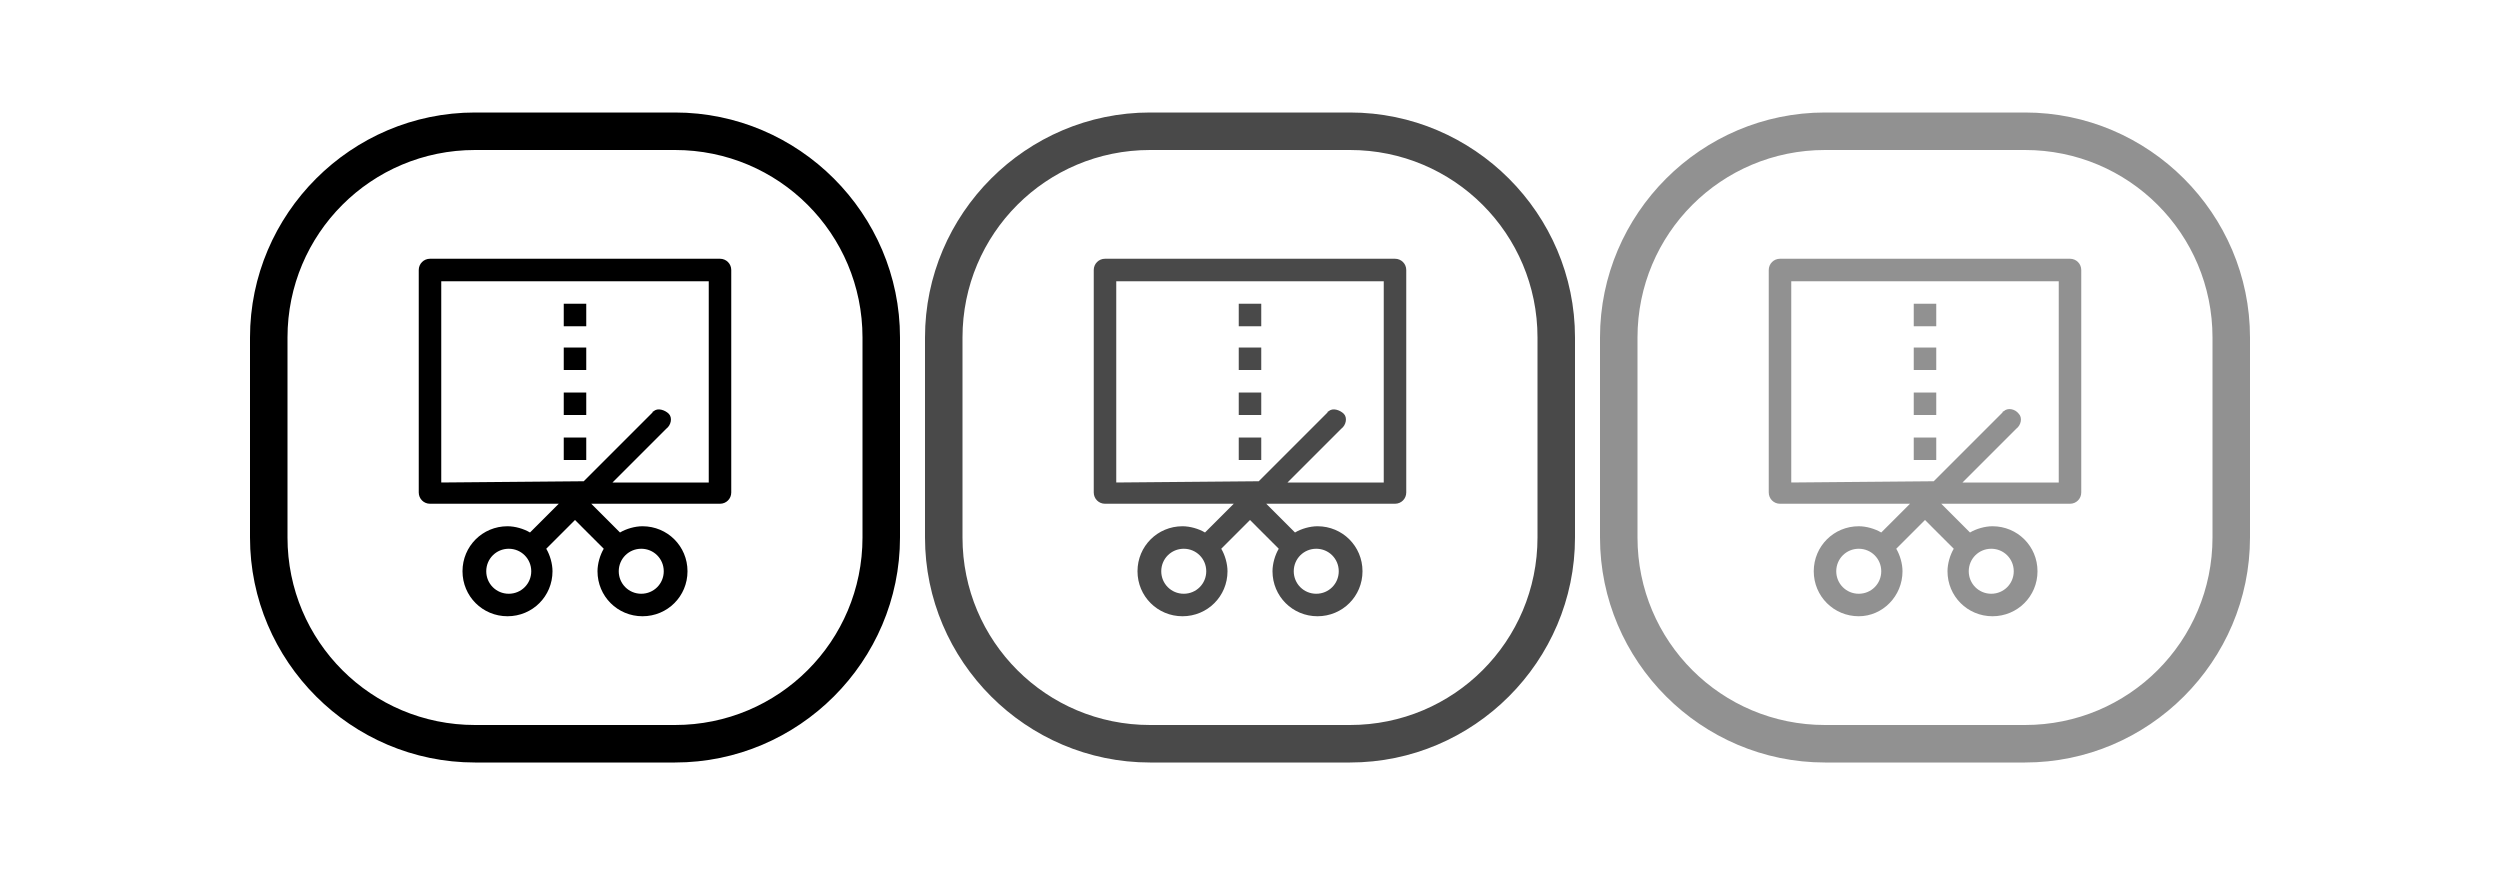 <?xml version="1.0" encoding="utf-8"?>
<!-- Generator: Adobe Illustrator 21.1.0, SVG Export Plug-In . SVG Version: 6.00 Build 0)  -->
<svg version="1.1" id="Layer_1" xmlns="http://www.w3.org/2000/svg" xmlns:xlink="http://www.w3.org/1999/xlink" x="0px" y="0px"
	 viewBox="0 0 200 70" style="enable-background:new 0 0 200 70;" xml:space="preserve">
<style type="text/css">
	.st0{fill:#494949;}
	.st1{fill:#919191;}
</style>
<g>
	<path d="M44.2,45.7c0-0.6-0.2-1.3-0.5-1.8l2.3-2.3l2.3,2.3c-0.3,0.5-0.5,1.2-0.5,1.8c0,2,1.6,3.6,3.6,3.6s3.6-1.6,3.6-3.6
		s-1.6-3.6-3.6-3.6l0,0c-0.6,0-1.3,0.2-1.8,0.5l-2.3-2.3h10.3c0.5,0,0.9-0.4,0.9-0.9V21.6c0-0.5-0.4-0.9-0.9-0.9H34.4
		c-0.5,0-0.9,0.4-0.9,0.9v0v17.8c0,0.5,0.4,0.9,0.9,0.9h10.3l-2.3,2.3c-0.5-0.3-1.2-0.5-1.8-0.5c-2,0-3.6,1.6-3.6,3.6
		s1.6,3.6,3.6,3.6S44.2,47.7,44.2,45.7L44.2,45.7L44.2,45.7z M53.1,45.7c0,1-0.8,1.8-1.8,1.8c-1,0-1.8-0.8-1.8-1.8
		c0-1,0.8-1.8,1.8-1.8C52.3,43.9,53.1,44.7,53.1,45.7L53.1,45.7z M35.3,38.6V22.5h21.4v16.1H49l4.3-4.3c0.4-0.3,0.5-0.9,0.2-1.2
		s-0.9-0.5-1.2-0.2c-0.1,0-0.1,0.1-0.1,0.1l-5.5,5.5L35.3,38.6z M38.9,45.7c0-1,0.8-1.8,1.8-1.8c1,0,1.8,0.8,1.8,1.8
		c0,1-0.8,1.8-1.8,1.8C39.7,47.5,38.9,46.7,38.9,45.7L38.9,45.7z M45.1,36.8V35h1.8v1.8L45.1,36.8z M46.9,31.4v1.8h-1.8v-1.8
		L46.9,31.4z M46.9,27.8v1.8h-1.8v-1.8L46.9,27.8z M46.9,24.3v1.8h-1.8v-1.8L46.9,24.3z"/>
	<path d="M54,61H38c-9.9,0-18-8.1-18-18V27c0-9.9,8.1-18,18-18h16c9.9,0,18,8.1,18,18v16C72,52.9,63.9,61,54,61z M38,12
		c-8.3,0-15,6.7-15,15v16c0,8.3,6.7,15,15,15h16c8.3,0,15-6.7,15-15V27c0-8.3-6.7-15-15-15H38z"/>
</g>
<g>
	<path class="st0" d="M98.2,45.7c0-0.6-0.2-1.3-0.5-1.8l2.3-2.3l2.3,2.3c-0.3,0.5-0.5,1.2-0.5,1.8c0,2,1.6,3.6,3.6,3.6
		s3.6-1.6,3.6-3.6s-1.6-3.6-3.6-3.6l0,0c-0.6,0-1.3,0.2-1.8,0.5l-2.3-2.3h10.3c0.5,0,0.9-0.4,0.9-0.9V21.6c0-0.5-0.4-0.9-0.9-0.9
		H88.4c-0.5,0-0.9,0.4-0.9,0.9v0v17.8c0,0.5,0.4,0.9,0.9,0.9h10.3l-2.3,2.3c-0.5-0.3-1.2-0.5-1.8-0.5c-2,0-3.6,1.6-3.6,3.6
		s1.6,3.6,3.6,3.6S98.2,47.7,98.2,45.7L98.2,45.7L98.2,45.7z M107.1,45.7c0,1-0.8,1.8-1.8,1.8c-1,0-1.8-0.8-1.8-1.8
		c0-1,0.8-1.8,1.8-1.8C106.3,43.9,107.1,44.7,107.1,45.7L107.1,45.7z M89.3,38.6V22.5h21.4v16.1H103l4.3-4.3
		c0.4-0.3,0.5-0.9,0.2-1.2s-0.9-0.5-1.2-0.2c-0.1,0-0.1,0.1-0.1,0.1l-5.5,5.5L89.3,38.6z M92.9,45.7c0-1,0.8-1.8,1.8-1.8
		c1,0,1.8,0.8,1.8,1.8c0,1-0.8,1.8-1.8,1.8C93.7,47.5,92.9,46.7,92.9,45.7L92.9,45.7z M99.1,36.8V35h1.8v1.8L99.1,36.8z M100.9,31.4
		v1.8h-1.8v-1.8L100.9,31.4z M100.9,27.8v1.8h-1.8v-1.8L100.9,27.8z M100.9,24.3v1.8h-1.8v-1.8L100.9,24.3z"/>
	<path class="st0" d="M108,61H92c-9.9,0-18-8.1-18-18V27c0-9.9,8.1-18,18-18h16c9.9,0,18,8.1,18,18v16C126,52.9,117.9,61,108,61z
		 M92,12c-8.3,0-15,6.7-15,15v16c0,8.3,6.7,15,15,15h16c8.3,0,15-6.7,15-15V27c0-8.3-6.7-15-15-15H92z"/>
</g>
<g>
	<path class="st1" d="M152.2,45.7c0-0.6-0.2-1.3-0.5-1.8l2.3-2.3l2.3,2.3c-0.3,0.5-0.5,1.2-0.5,1.8c0,2,1.6,3.6,3.6,3.6
		c2,0,3.6-1.6,3.6-3.6s-1.6-3.6-3.6-3.6l0,0c-0.6,0-1.3,0.2-1.8,0.5l-2.3-2.3h10.3c0.5,0,0.9-0.4,0.9-0.9V21.6
		c0-0.5-0.4-0.9-0.9-0.9h-23.2c-0.5,0-0.9,0.4-0.9,0.9v0v17.8c0,0.5,0.4,0.9,0.9,0.9h10.4l-2.3,2.3c-0.5-0.3-1.2-0.5-1.8-0.5
		c-2,0-3.6,1.6-3.6,3.6s1.6,3.6,3.6,3.6C150.6,49.3,152.2,47.7,152.2,45.7L152.2,45.7L152.2,45.7z M161.1,45.7c0,1-0.8,1.8-1.8,1.8
		c-1,0-1.8-0.8-1.8-1.8c0-1,0.8-1.8,1.8-1.8C160.3,43.9,161.1,44.7,161.1,45.7L161.1,45.7z M143.3,38.6V22.5h21.4v16.1H157l4.3-4.3
		c0.4-0.3,0.5-0.9,0.2-1.2c-0.3-0.4-0.9-0.5-1.2-0.2c-0.1,0-0.1,0.1-0.1,0.1l-5.5,5.5L143.3,38.6z M146.9,45.7c0-1,0.8-1.8,1.8-1.8
		c1,0,1.8,0.8,1.8,1.8c0,1-0.8,1.8-1.8,1.8C147.7,47.5,146.9,46.7,146.9,45.7L146.9,45.7z M153.1,36.8V35h1.8v1.8L153.1,36.8z
		 M154.9,31.4v1.8h-1.8v-1.8L154.9,31.4z M154.9,27.8v1.8h-1.8v-1.8L154.9,27.8z M154.9,24.3v1.8h-1.8v-1.8L154.9,24.3z"/>
	<path class="st1" d="M162,61h-16c-9.9,0-18-8.1-18-18V27c0-9.9,8.1-18,18-18h16c9.9,0,18,8.1,18,18v16C180,52.9,171.9,61,162,61z
		 M146,12c-8.3,0-15,6.7-15,15v16c0,8.3,6.7,15,15,15h16c8.3,0,15-6.7,15-15V27c0-8.3-6.7-15-15-15H146z"/>
</g>
</svg>
